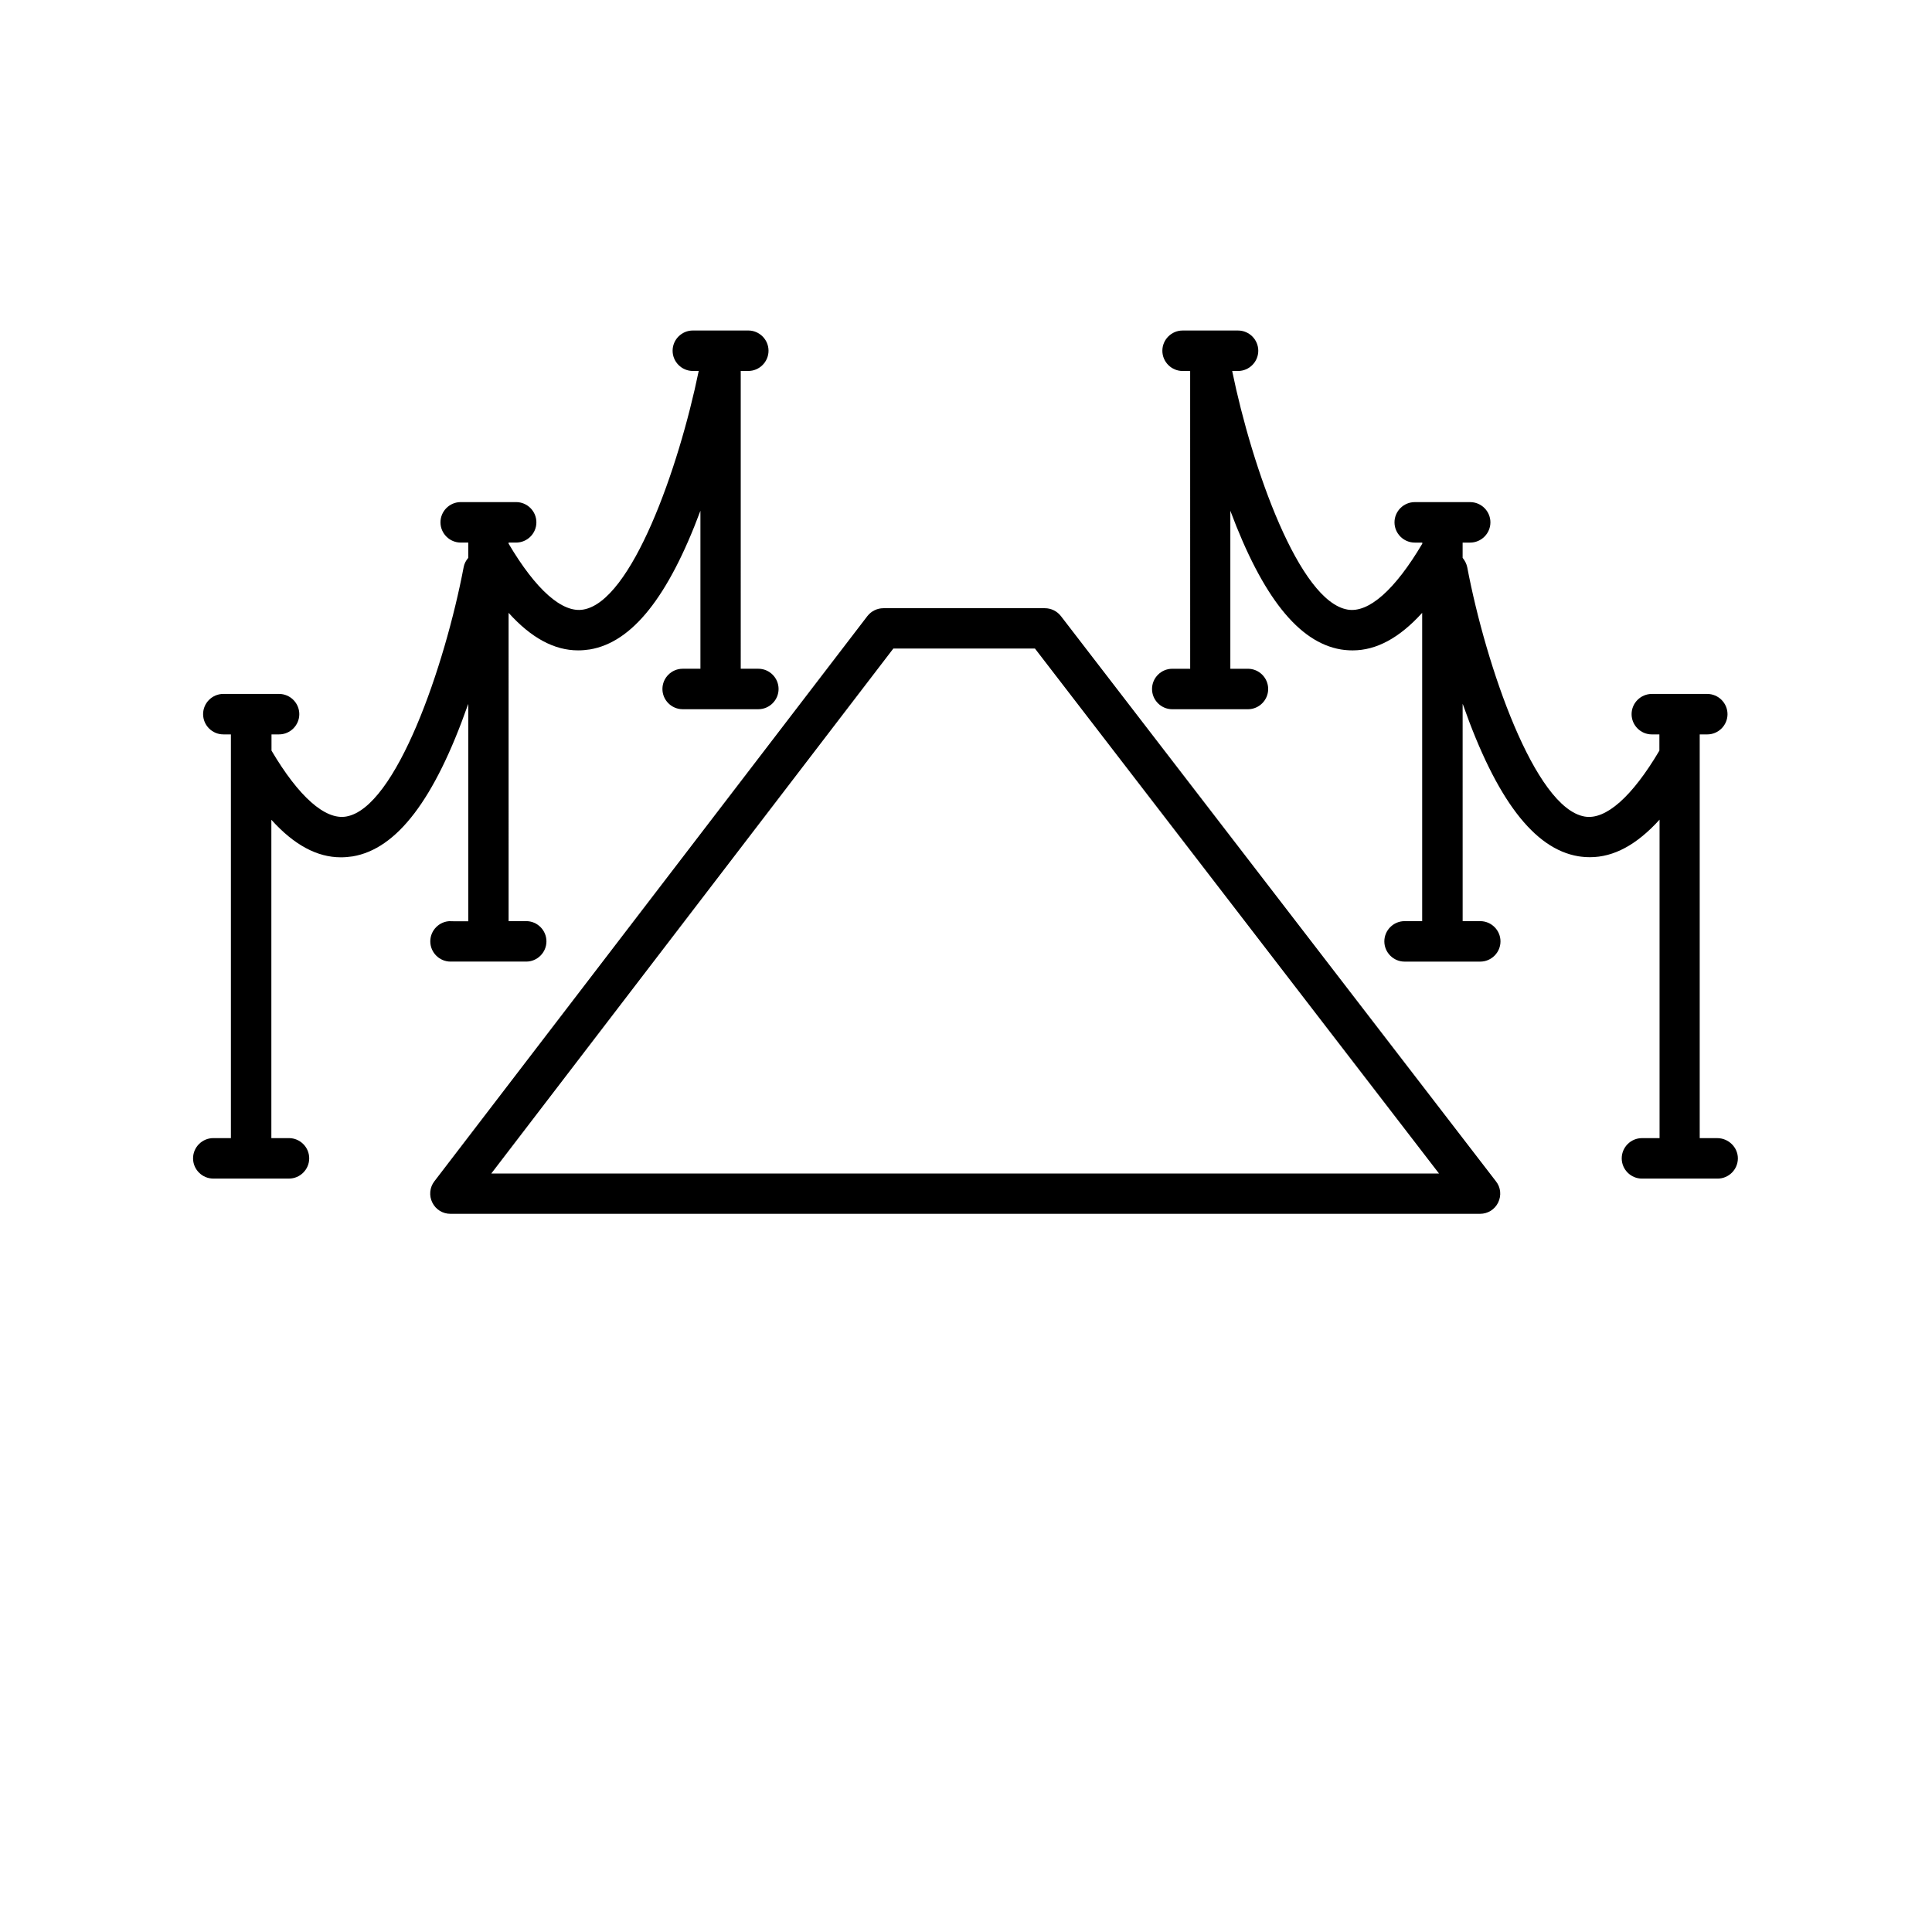 <svg width="934" height="934" viewBox="0 0 934 934" fill="none" xmlns="http://www.w3.org/2000/svg">
<path d="M830.213 550.213H821.703V355.04H825.359C830.734 355.04 835.14 350.634 835.14 345.259C835.14 339.884 830.734 335.478 825.359 335.478H798.553C793.178 335.478 788.771 339.884 788.771 345.259C788.771 350.634 793.178 355.04 798.553 355.04H802.209V362.879C789.068 385.129 776.297 396.477 766.146 394.759C741.953 390.727 718.359 321.884 709.323 274.248C708.948 272.456 708.131 270.961 707.084 269.696V262.305H710.74C716.115 262.305 720.521 257.899 720.521 252.524C720.521 247.149 716.115 242.743 710.74 242.743H683.933C678.558 242.743 674.152 247.149 674.152 252.524C674.152 257.899 678.558 262.305 683.933 262.305H687.59V262.826C674.449 285.077 661.678 296.425 651.527 294.706C628.158 290.826 605.382 226.613 595.678 179.346H598.516C603.891 179.346 608.297 174.94 608.297 169.565C608.297 164.19 603.891 159.784 598.516 159.784H571.71C566.335 159.784 561.928 164.19 561.928 169.565C561.928 174.94 566.335 179.346 571.71 179.346H575.366L575.376 323.306H566.715C561.34 323.306 556.934 327.712 556.934 333.087C556.934 338.462 561.34 342.868 566.715 342.868H603.303C608.678 342.868 613.084 338.462 613.084 333.087C613.084 327.712 608.678 323.306 603.303 323.306H594.792V246.921C610.323 288.509 627.798 310.535 648.256 313.973C650.121 314.269 652.064 314.42 653.933 314.42C665.433 314.42 676.559 308.374 687.532 296.275V445.315H679.022C673.647 445.315 669.241 449.721 669.241 455.096C669.241 460.471 673.647 464.878 679.022 464.878H715.61C720.985 464.878 725.391 460.471 725.391 455.096C725.391 449.721 720.985 445.315 715.61 445.315H707.099L707.089 340.258C707.162 340.482 707.24 340.633 707.313 340.779C723.365 386.399 741.584 410.367 763.016 413.951C764.88 414.248 766.823 414.399 768.693 414.399C780.193 414.399 791.318 408.352 802.291 396.253V550.213H793.781C788.406 550.213 784 554.62 784 559.994C784 565.369 788.406 569.776 793.781 569.776H830.369C835.744 569.776 840.15 565.369 840.15 559.994C840.145 554.625 835.588 550.218 830.213 550.218L830.213 550.213Z" fill="black"/>
<path d="M217.8 445.307C212.425 445.307 208.019 449.713 208.019 455.088C208.019 460.463 212.425 464.869 217.8 464.869H254.388C259.763 464.869 264.169 460.463 264.169 455.088C264.169 449.713 259.763 445.307 254.388 445.307H245.878L245.872 296.267C256.846 308.439 267.971 314.412 279.471 314.412C281.336 314.412 283.205 314.261 285.148 313.964C305.607 310.532 323.08 288.579 338.612 246.912V323.297H330.024C324.649 323.297 320.242 327.704 320.242 333.079C320.242 338.454 324.649 342.86 330.024 342.86H366.612C371.986 342.86 376.393 338.454 376.393 333.079C376.393 327.704 371.986 323.297 366.612 323.297H358.101L358.096 179.337H361.752C367.127 179.337 371.533 174.931 371.533 169.556C371.533 164.181 367.127 159.775 361.752 159.775H334.946C329.571 159.775 325.164 164.181 325.164 169.556C325.164 174.931 329.571 179.337 334.946 179.337H337.784C328.076 226.603 305.305 290.816 281.935 294.697C271.779 296.416 259.013 285.067 245.872 262.817V262.297H249.528C254.903 262.297 259.31 257.89 259.31 252.515C259.31 247.14 254.903 242.734 249.528 242.734H222.722C217.347 242.734 212.94 247.14 212.94 252.515C212.94 257.89 217.347 262.297 222.722 262.297H226.378V269.687C225.258 270.958 224.435 272.526 224.138 274.239C215.102 321.802 191.508 390.646 167.316 394.75C157.159 396.469 144.394 385.12 131.253 362.87V355.032H134.909C140.284 355.032 144.691 350.625 144.691 345.25C144.691 339.875 140.284 335.469 134.909 335.469H107.967C102.592 335.469 98.185 339.875 98.185 345.25C98.185 350.625 102.592 355.032 107.967 355.032H111.623V550.205H103.112C97.738 550.205 93.331 554.611 93.331 559.986C93.331 565.361 97.738 569.767 103.112 569.767H139.701C145.075 569.767 149.482 565.361 149.482 559.986C149.482 554.611 145.075 550.205 139.701 550.205H131.185V396.312C142.159 408.483 153.284 414.457 164.784 414.457C166.648 414.457 168.518 414.306 170.461 414.009C191.887 410.426 210.106 386.457 226.163 340.837C226.236 340.613 226.314 340.462 226.387 340.316V445.373L217.799 445.368L217.8 445.307Z" fill="black"/>
<path d="M512.88 297.84C511.016 295.449 508.177 294.033 505.114 294.033H427.088C424.025 294.033 421.187 295.449 419.322 297.84L209.962 571.12C207.723 574.031 207.348 578.063 208.993 581.349C210.634 584.709 213.999 586.802 217.728 586.802H715.528C719.262 586.802 722.622 584.714 724.262 581.349C725.903 577.99 725.533 574.031 723.215 571.12L512.88 297.84ZM237.507 567.32L431.867 313.533H500.336L695.669 567.32H237.507Z" fill="black"/>
</svg>
